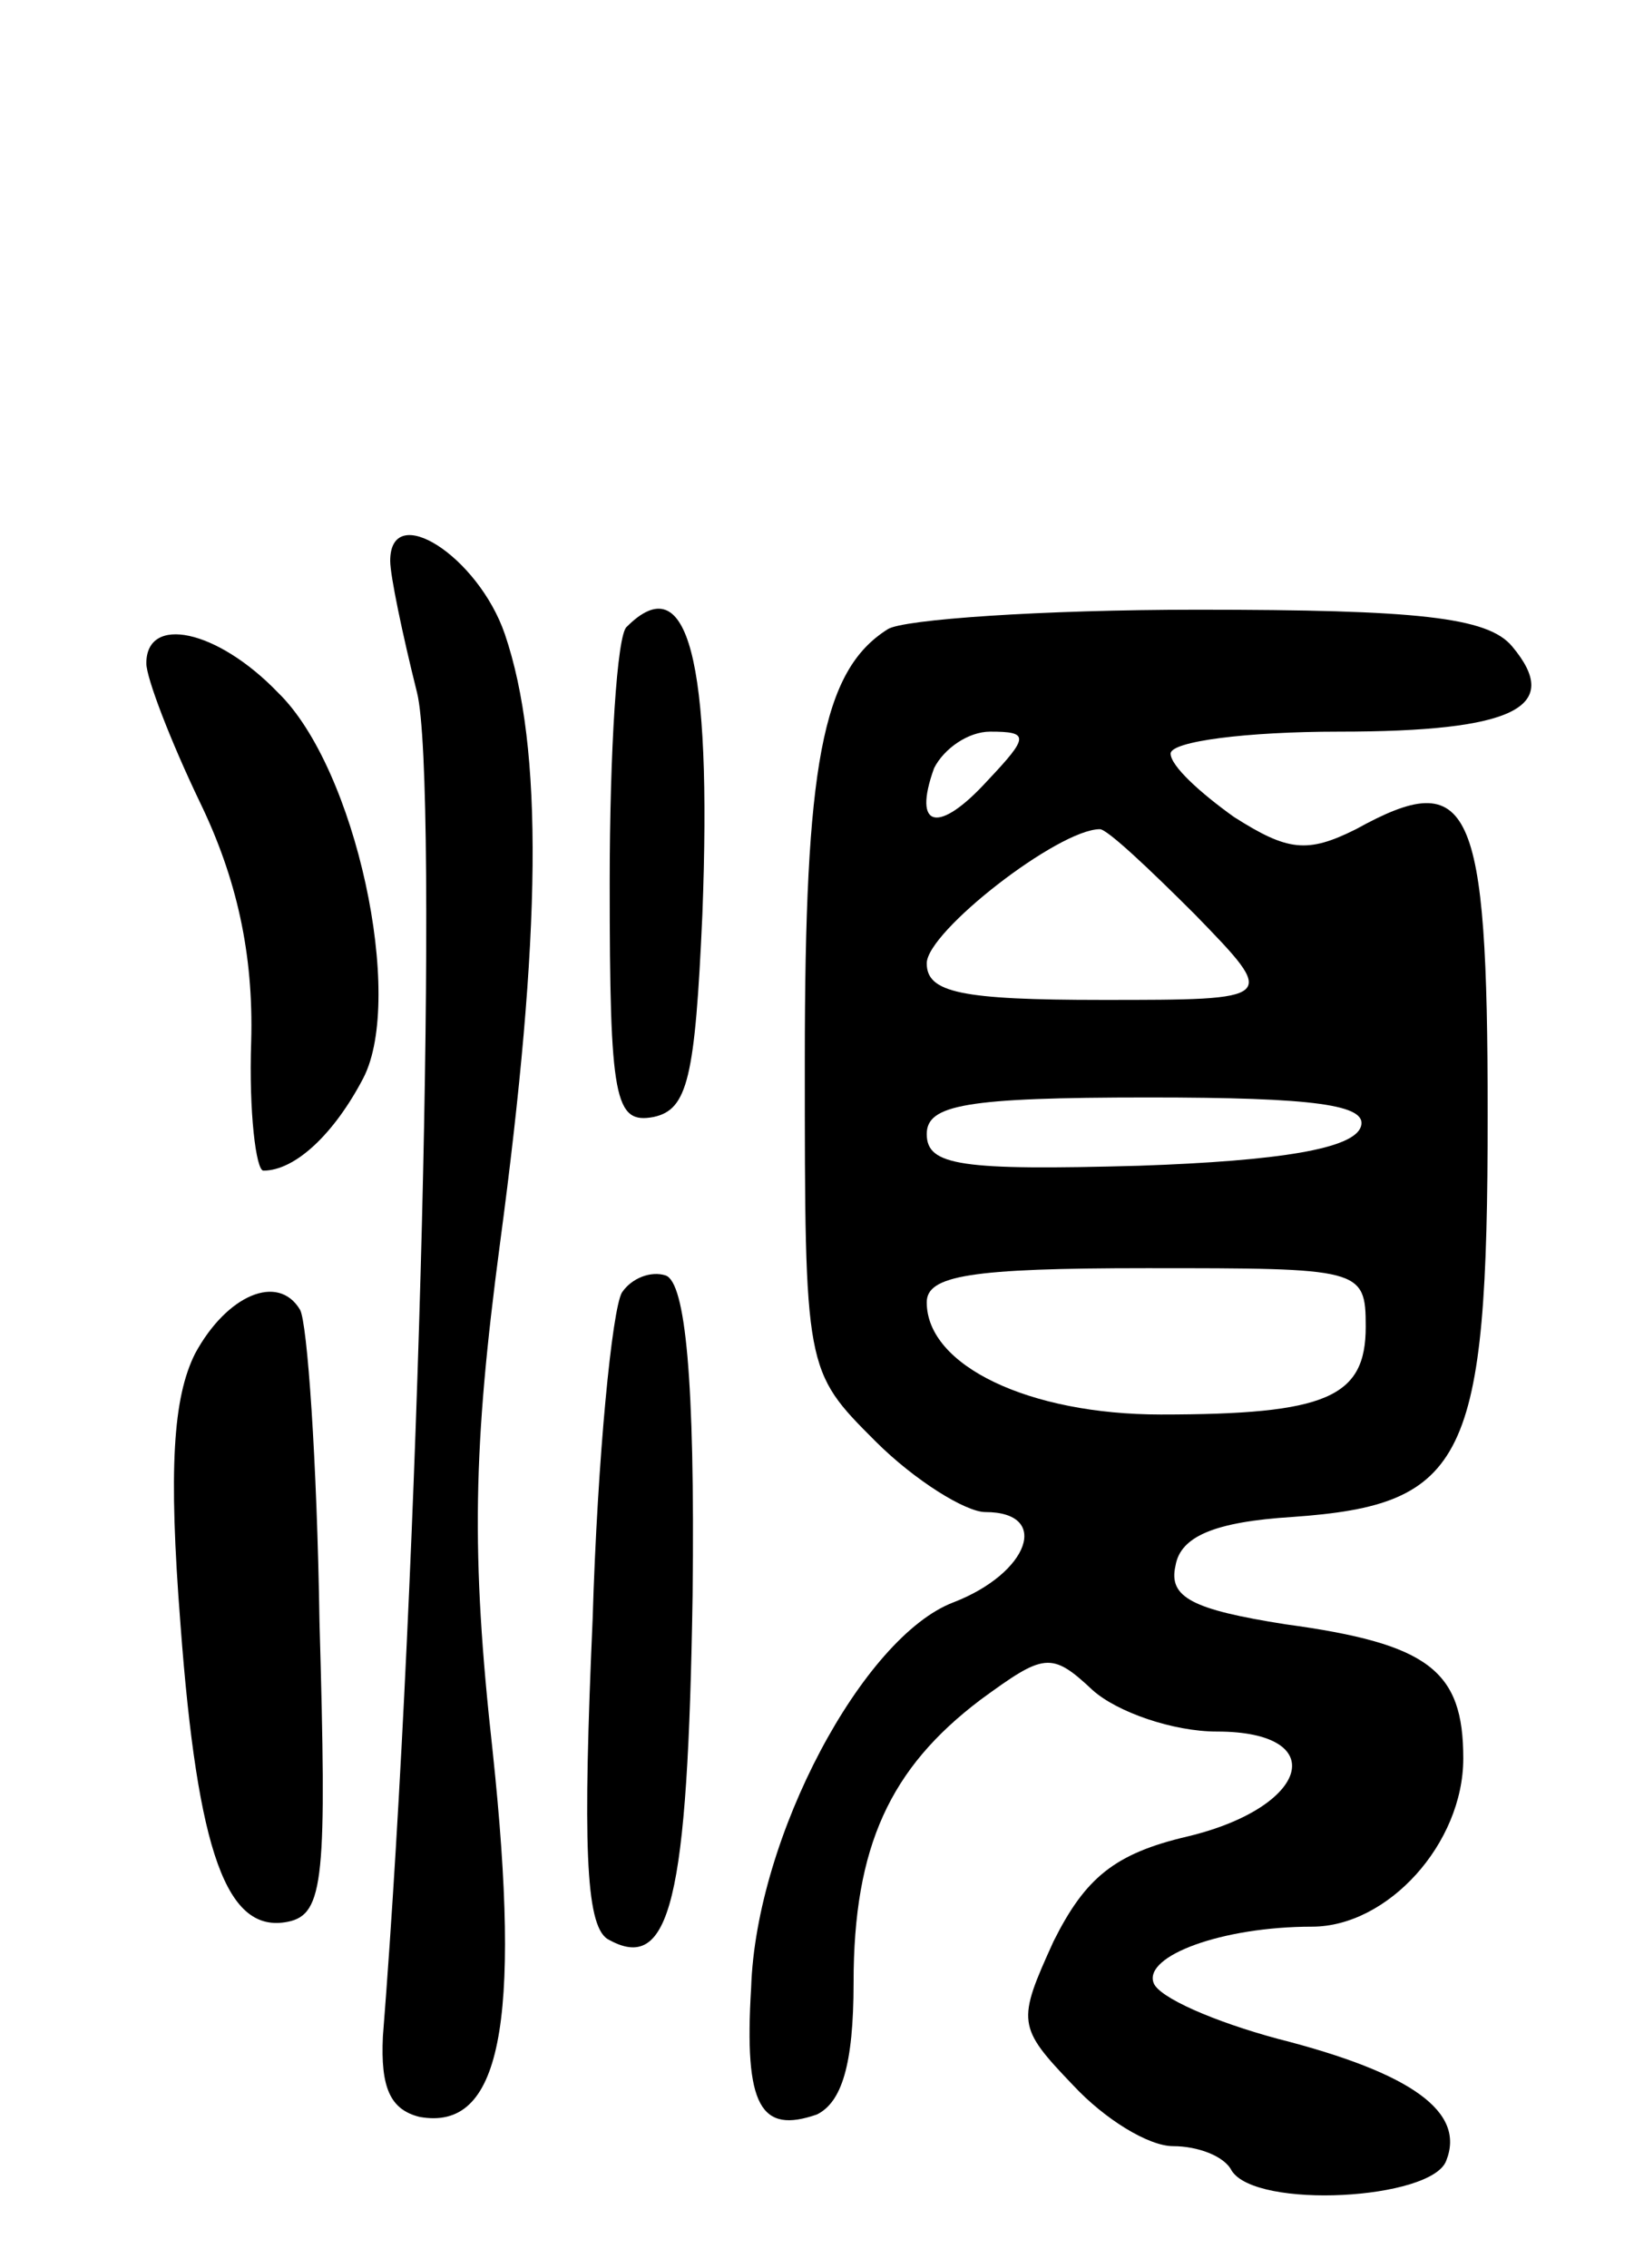 <svg version="1.0" xmlns="http://www.w3.org/2000/svg"
 width="67pt" height="93pt" viewBox="0 0 67 93"
 preserveAspectRatio="xMidYMid meet">
<g transform="translate(0,93) scale(0.1,-0.1)"
fill="#000000" stroke="none">
<path d="M160 700 c0 -6 5 -30 11 -54 9 -36 1 -361 -14 -551 -1 -21 3 -30 15
-33 33 -6 42 37 30 150 -9 81 -8 125 3 208 17 127 18 203 2 250 -11 32 -47 55
-47 30z"/>
<path d="M257 673 c-4 -3 -7 -51 -7 -105 0 -89 2 -99 18 -96 14 3 17 16 20 83
4 105 -6 143 -31 118z"/>
<path d="M364 672 c-27 -17 -34 -56 -34 -177 0 -127 0 -127 29 -156 16 -16 37
-29 45 -29 27 0 18 -25 -13 -37 -37 -14 -81 -96 -83 -158 -3 -49 4 -60 27 -52
10 5 15 20 15 54 0 56 15 88 52 116 26 19 29 20 46 4 10 -9 33 -17 51 -17 47
0 38 -31 -12 -43 -30 -7 -42 -17 -55 -43 -15 -33 -15 -35 8 -59 13 -14 31 -25
41 -25 10 0 21 -4 24 -10 10 -16 82 -12 88 4 8 20 -14 36 -69 50 -26 7 -49 17
-51 23 -4 11 28 23 65 23 31 0 62 34 62 69 0 36 -14 47 -73 55 -38 6 -48 11
-45 24 2 12 16 18 48 20 71 5 80 23 80 165 0 128 -7 143 -54 117 -20 -10 -28
-9 -50 5 -14 10 -26 21 -26 26 0 5 31 9 69 9 72 0 92 10 71 35 -10 12 -39 15
-129 15 -64 0 -121 -4 -127 -8z m41 -62 c-20 -22 -31 -20 -22 5 4 8 14 15 23
15 16 0 16 -2 -1 -20z m85 -55 c34 -35 34 -35 -38 -35 -58 0 -72 3 -72 15 0
13 54 55 71 55 3 0 20 -16 39 -35z m68 -87 c-3 -9 -33 -14 -91 -16 -73 -2 -87
0 -87 13 0 12 16 15 91 15 68 0 90 -3 87 -12z m2 -82 c0 -29 -16 -36 -84 -36
-54 0 -96 20 -96 46 0 11 18 14 90 14 88 0 90 0 90 -24z"/>
<path d="M60 658 c0 -6 10 -32 22 -57 15 -31 22 -62 21 -98 -1 -29 2 -53 5
-53 13 0 29 15 41 38 17 33 -3 127 -35 158 -25 26 -54 32 -54 12z"/>
<path d="M255 400 c-4 -7 -10 -67 -12 -134 -4 -91 -3 -125 6 -131 26 -15 33
16 35 141 1 89 -3 128 -11 131 -6 2 -14 -1 -18 -7z"/>
<path d="M80 375 c-9 -18 -11 -47 -6 -111 7 -94 19 -127 44 -122 15 3 16 18
13 123 -1 66 -5 123 -8 128 -9 15 -30 6 -43 -18z"/>
</g>
</svg>
